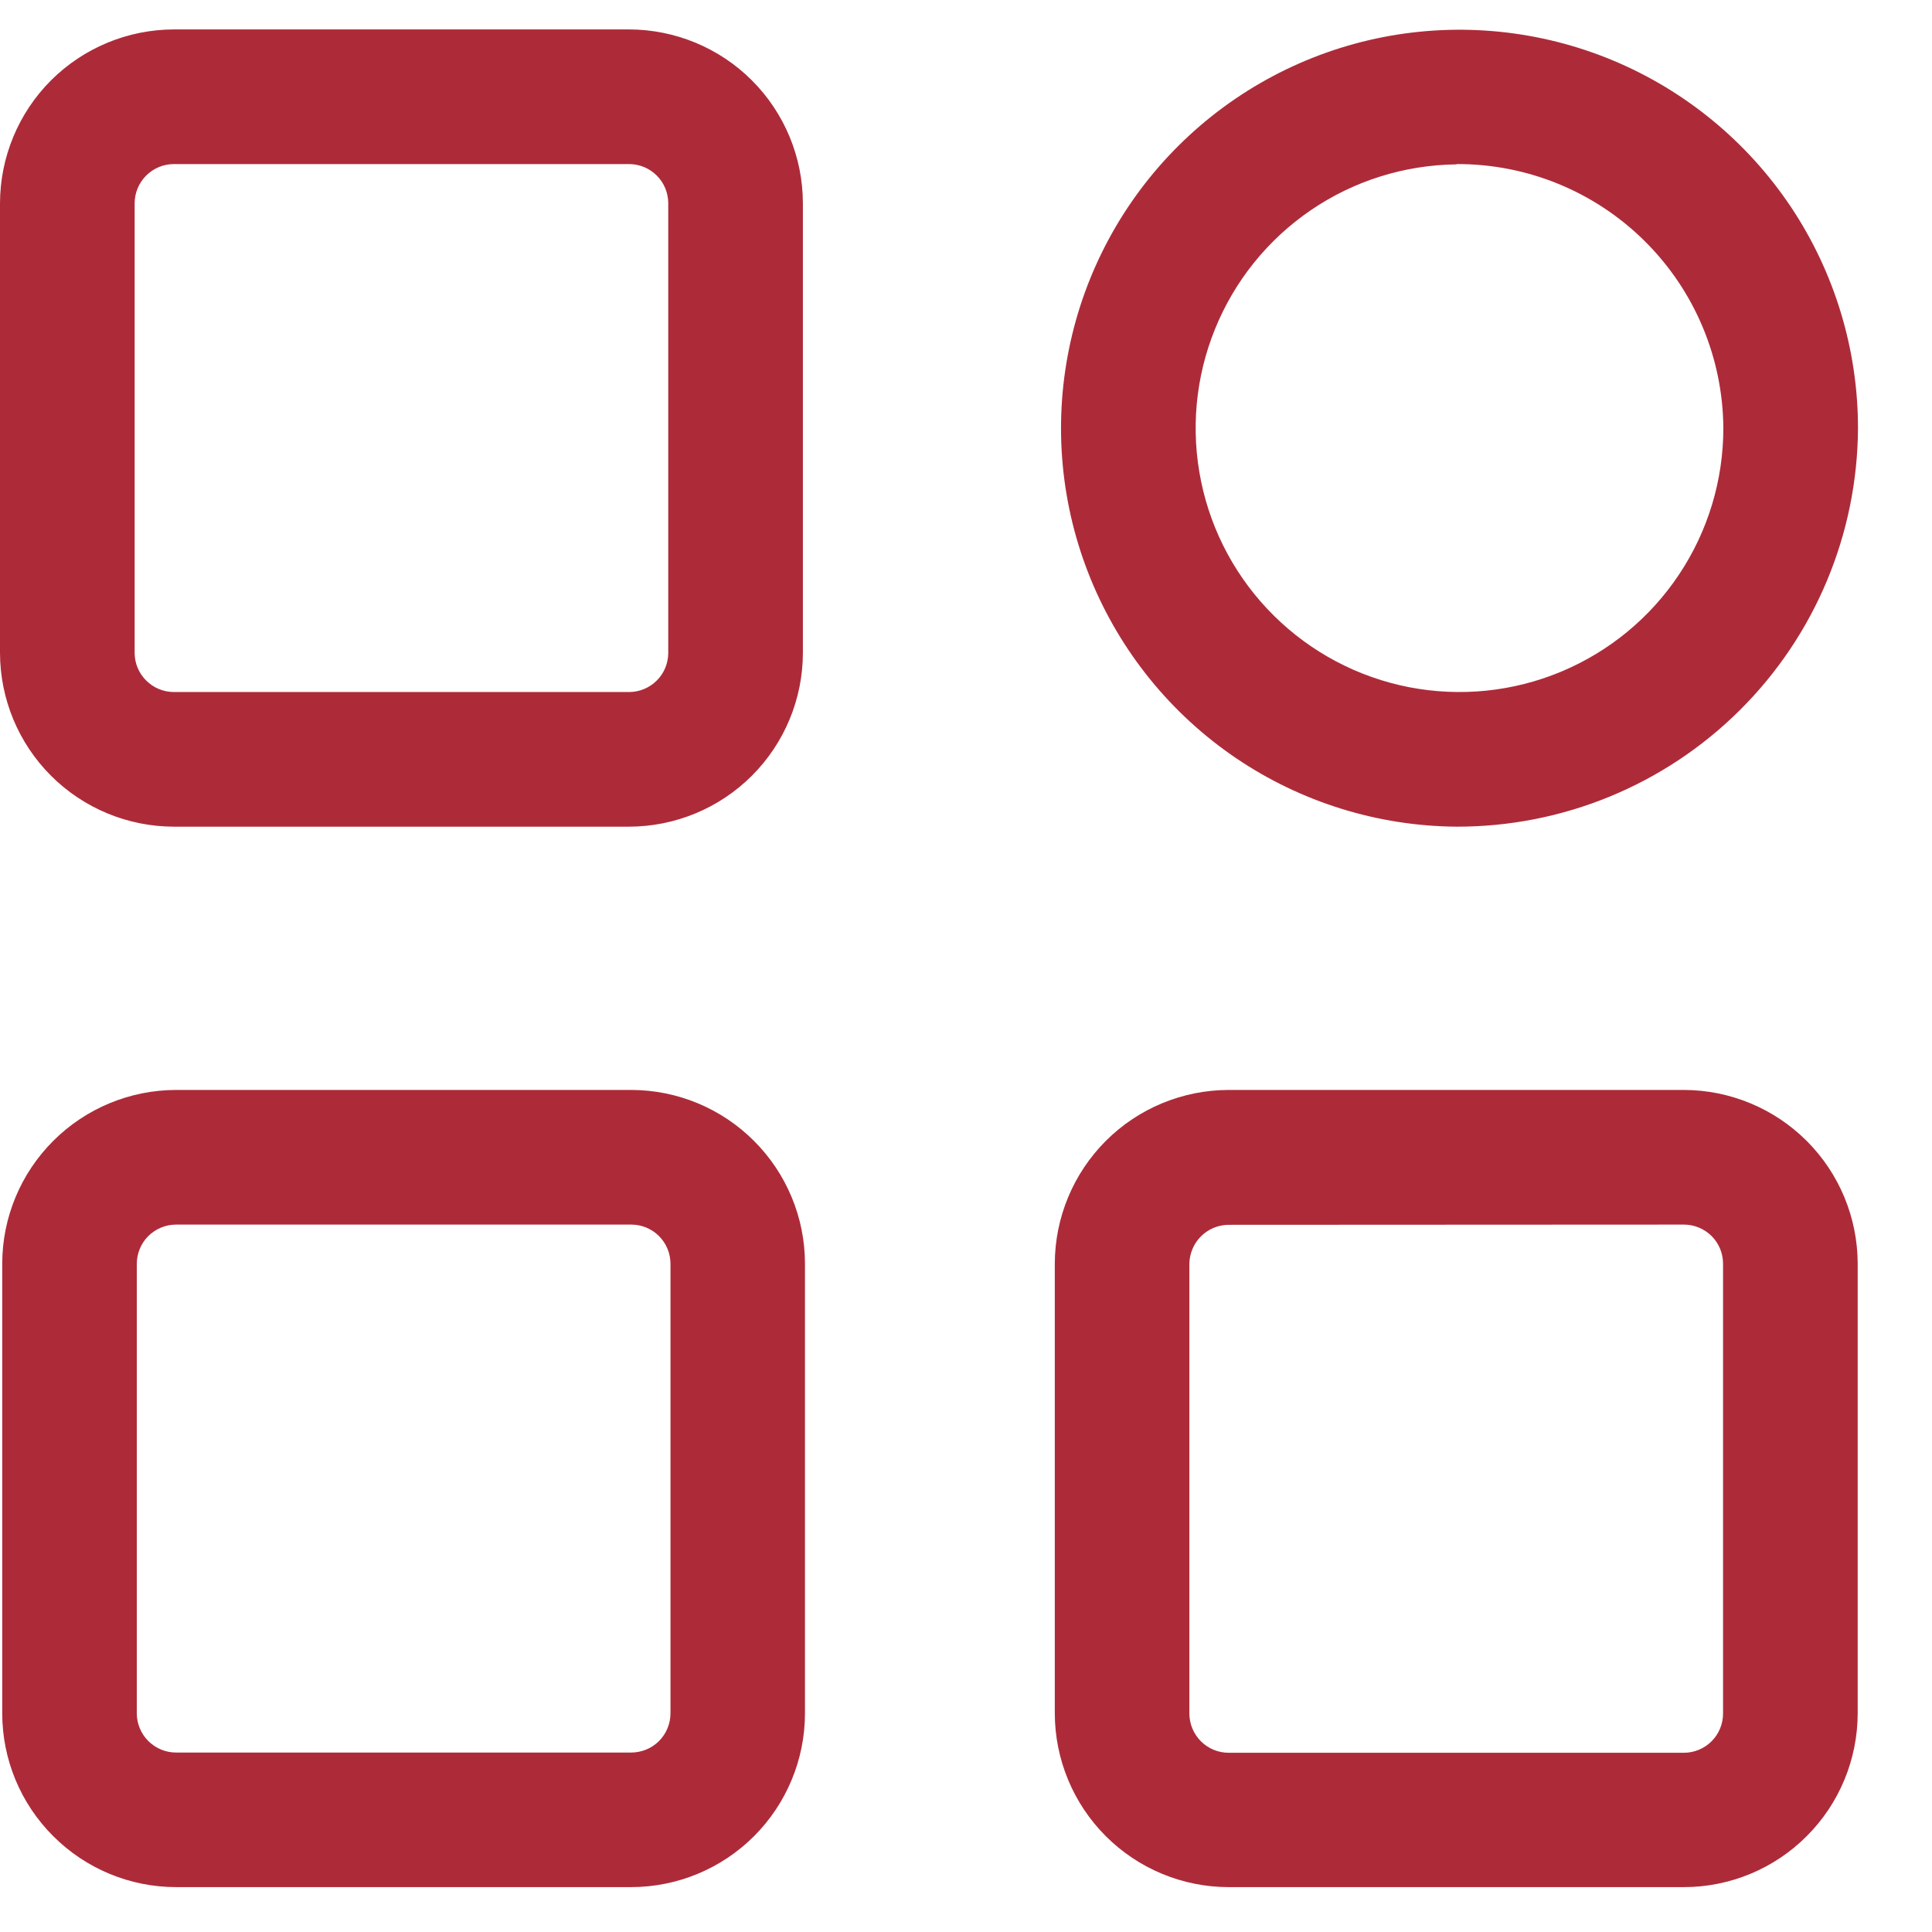 <svg width="26" height="26" viewBox="0 0 26 26" fill="none" xmlns="http://www.w3.org/2000/svg">
<path d="M8.466 11.125H2.34C1.72 11.124 1.125 10.878 0.686 10.439C0.248 10.001 0.001 9.406 0 8.786V2.736C0.001 2.115 0.248 1.521 0.686 1.082C1.125 0.644 1.72 0.397 2.34 0.396H8.466C9.086 0.397 9.681 0.644 10.119 1.082C10.558 1.521 10.804 2.115 10.805 2.736V8.786C10.804 9.406 10.558 10 10.119 10.439C9.681 10.877 9.086 11.124 8.466 11.125ZM2.34 2.208C2.2 2.208 2.066 2.264 1.967 2.363C1.868 2.462 1.812 2.596 1.812 2.736V8.786C1.812 8.926 1.868 9.06 1.967 9.158C2.066 9.257 2.2 9.313 2.34 9.313H8.466C8.606 9.313 8.74 9.257 8.839 9.158C8.938 9.06 8.993 8.925 8.993 8.786V2.736C8.993 2.596 8.938 2.462 8.839 2.363C8.74 2.264 8.606 2.208 8.466 2.208H2.34ZM8.496 25.396H2.37C1.749 25.396 1.155 25.149 0.716 24.71C0.277 24.272 0.03 23.677 0.03 23.057V17.007C0.03 16.387 0.277 15.793 0.716 15.354C1.155 14.915 1.749 14.669 2.37 14.668H8.496C9.116 14.669 9.71 14.916 10.148 15.355C10.586 15.793 10.833 16.387 10.833 17.007V23.057C10.833 23.677 10.586 24.271 10.148 24.71C9.71 25.148 9.116 25.395 8.496 25.396ZM2.37 16.48C2.23 16.48 2.095 16.536 1.996 16.634C1.897 16.733 1.842 16.867 1.841 17.007V23.057C1.841 23.197 1.897 23.331 1.996 23.43C2.095 23.529 2.23 23.585 2.37 23.585H8.496C8.636 23.584 8.77 23.529 8.869 23.43C8.967 23.331 9.023 23.197 9.023 23.057V17.007C9.023 16.867 8.967 16.733 8.868 16.634C8.77 16.536 8.636 16.48 8.496 16.48H2.37ZM22.661 25.396H16.535C15.915 25.396 15.32 25.149 14.881 24.71C14.443 24.272 14.196 23.677 14.195 23.057V17.007C14.196 16.387 14.443 15.793 14.881 15.354C15.32 14.915 15.915 14.669 16.535 14.668H22.661C23.281 14.669 23.875 14.916 24.314 15.354C24.753 15.793 24.999 16.387 25 17.007V23.057C24.999 23.677 24.753 24.272 24.314 24.71C23.876 25.149 23.281 25.396 22.661 25.396ZM16.535 16.483C16.395 16.484 16.261 16.539 16.162 16.638C16.063 16.737 16.007 16.871 16.006 17.011V23.06C16.007 23.2 16.062 23.335 16.162 23.434C16.261 23.533 16.395 23.588 16.535 23.588H22.661C22.801 23.588 22.935 23.532 23.034 23.433C23.133 23.334 23.188 23.2 23.188 23.06V17.007C23.188 16.867 23.133 16.733 23.034 16.634C22.935 16.536 22.801 16.48 22.661 16.48L16.535 16.483ZM19.601 11.125C18.543 11.117 17.51 10.796 16.633 10.202C15.757 9.608 15.076 8.768 14.676 7.787C14.276 6.807 14.175 5.73 14.387 4.692C14.598 3.655 15.112 2.703 15.864 1.957C16.615 1.211 17.571 0.704 18.61 0.5C19.649 0.297 20.725 0.405 21.703 0.812C22.68 1.219 23.515 1.907 24.103 2.787C24.69 3.668 25.004 4.704 25.004 5.762C24.997 7.189 24.424 8.555 23.411 9.56C22.398 10.566 21.028 11.128 19.601 11.125ZM19.601 2.212C18.901 2.22 18.218 2.434 17.64 2.829C17.061 3.224 16.612 3.782 16.35 4.431C16.087 5.08 16.022 5.793 16.164 6.479C16.305 7.165 16.646 7.794 17.145 8.287C17.643 8.78 18.276 9.114 18.963 9.248C19.651 9.381 20.363 9.309 21.009 9.039C21.656 8.769 22.208 8.314 22.596 7.731C22.985 7.148 23.192 6.463 23.192 5.762C23.186 4.815 22.805 3.909 22.132 3.243C21.459 2.576 20.549 2.204 19.601 2.208V2.212Z" fill="#AD2B39"/>
</svg>
